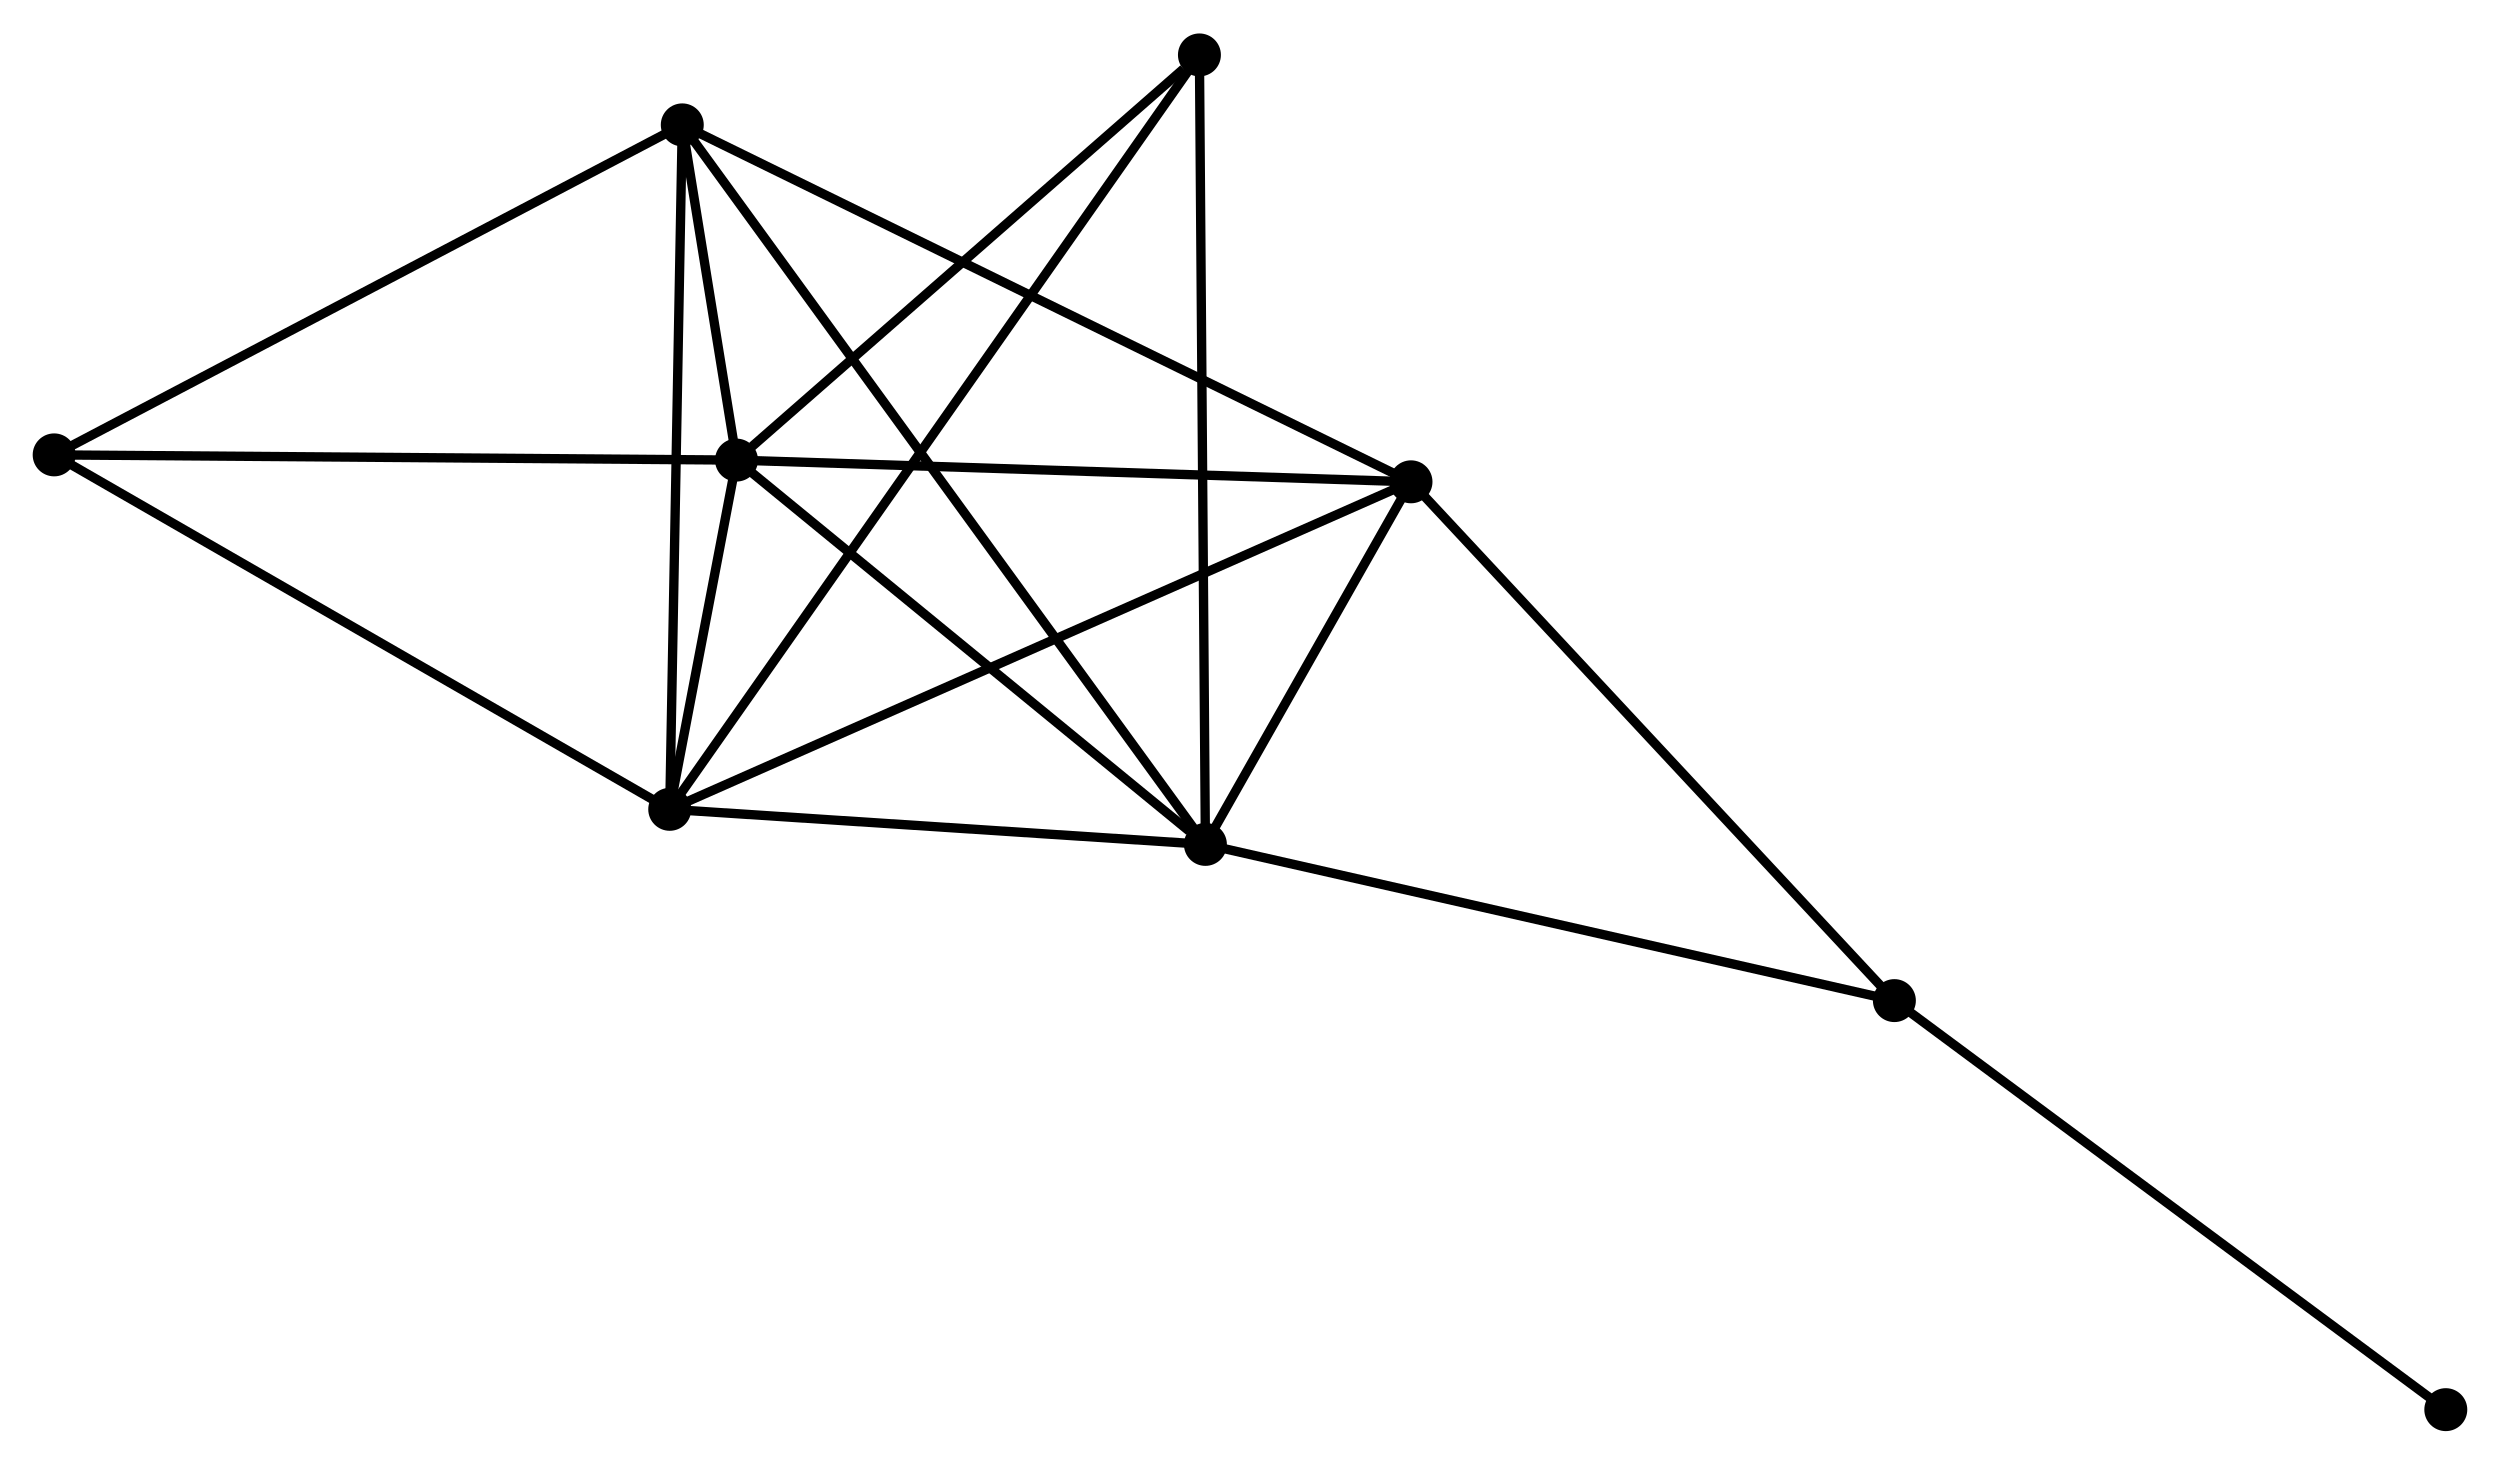 <?xml version="1.0" encoding="UTF-8" standalone="no"?>
<!DOCTYPE svg PUBLIC "-//W3C//DTD SVG 1.1//EN"
 "http://www.w3.org/Graphics/SVG/1.1/DTD/svg11.dtd">
<!-- Generated by graphviz version 2.36.0 (20140111.2315)
 -->
<!-- Title: %3 Pages: 1 -->
<svg width="268pt" height="157pt"
 viewBox="0.00 0.00 267.70 156.66" xmlns="http://www.w3.org/2000/svg" xmlns:xlink="http://www.w3.org/1999/xlink">
<g id="graph0" class="graph" transform="scale(1 1) rotate(0) translate(4 152.663)">
<title>%3</title>
<!-- 0 -->
<g id="node1" class="node"><title>0</title>
<ellipse fill="black" stroke="black" cx="67.715" cy="-66.082" rx="1.8" ry="1.8"/>
</g>
<!-- 1 -->
<g id="node2" class="node"><title>1</title>
<ellipse fill="black" stroke="black" cx="74.865" cy="-103.479" rx="1.8" ry="1.8"/>
</g>
<!-- 0&#45;&#45;1 -->
<g id="edge1" class="edge"><title>0&#45;&#45;1</title>
<path fill="none" stroke="black" d="M68.099,-68.093C69.352,-74.647 73.308,-95.333 74.513,-101.637"/>
</g>
<!-- 2 -->
<g id="node3" class="node"><title>2</title>
<ellipse fill="black" stroke="black" cx="125.075" cy="-62.327" rx="1.8" ry="1.8"/>
</g>
<!-- 0&#45;&#45;2 -->
<g id="edge2" class="edge"><title>0&#45;&#45;2</title>
<path fill="none" stroke="black" d="M69.623,-65.957C78.332,-65.387 114.256,-63.035 123.101,-62.456"/>
</g>
<!-- 3 -->
<g id="node4" class="node"><title>3</title>
<ellipse fill="black" stroke="black" cx="69.058" cy="-139.373" rx="1.8" ry="1.8"/>
</g>
<!-- 0&#45;&#45;3 -->
<g id="edge3" class="edge"><title>0&#45;&#45;3</title>
<path fill="none" stroke="black" d="M67.748,-67.894C67.932,-77.946 68.827,-126.791 69.02,-137.356"/>
</g>
<!-- 4 -->
<g id="node5" class="node"><title>4</title>
<ellipse fill="black" stroke="black" cx="147.09" cy="-101.152" rx="1.8" ry="1.8"/>
</g>
<!-- 0&#45;&#45;4 -->
<g id="edge4" class="edge"><title>0&#45;&#45;4</title>
<path fill="none" stroke="black" d="M69.373,-66.815C79.703,-71.379 135.138,-95.871 145.441,-100.423"/>
</g>
<!-- 6 -->
<g id="node6" class="node"><title>6</title>
<ellipse fill="black" stroke="black" cx="124.435" cy="-146.863" rx="1.8" ry="1.8"/>
</g>
<!-- 0&#45;&#45;6 -->
<g id="edge5" class="edge"><title>0&#45;&#45;6</title>
<path fill="none" stroke="black" d="M68.899,-67.769C76.281,-78.282 115.894,-134.699 123.257,-145.185"/>
</g>
<!-- 7 -->
<g id="node7" class="node"><title>7</title>
<ellipse fill="black" stroke="black" cx="1.8" cy="-104.036" rx="1.8" ry="1.8"/>
</g>
<!-- 0&#45;&#45;7 -->
<g id="edge6" class="edge"><title>0&#45;&#45;7</title>
<path fill="none" stroke="black" d="M66.085,-67.02C57.045,-72.226 13.116,-97.521 3.614,-102.992"/>
</g>
<!-- 1&#45;&#45;2 -->
<g id="edge7" class="edge"><title>1&#45;&#45;2</title>
<path fill="none" stroke="black" d="M76.536,-102.11C84.159,-95.862 115.605,-70.089 123.347,-63.743"/>
</g>
<!-- 1&#45;&#45;3 -->
<g id="edge8" class="edge"><title>1&#45;&#45;3</title>
<path fill="none" stroke="black" d="M74.553,-105.409C73.554,-111.583 70.441,-130.824 69.4,-137.255"/>
</g>
<!-- 1&#45;&#45;4 -->
<g id="edge9" class="edge"><title>1&#45;&#45;4</title>
<path fill="none" stroke="black" d="M76.949,-103.412C87.496,-103.072 134.893,-101.545 145.135,-101.215"/>
</g>
<!-- 1&#45;&#45;6 -->
<g id="edge10" class="edge"><title>1&#45;&#45;6</title>
<path fill="none" stroke="black" d="M76.514,-104.922C84.04,-111.509 115.085,-138.68 122.728,-145.37"/>
</g>
<!-- 1&#45;&#45;7 -->
<g id="edge11" class="edge"><title>1&#45;&#45;7</title>
<path fill="none" stroke="black" d="M73.059,-103.493C63.038,-103.569 14.343,-103.941 3.811,-104.021"/>
</g>
<!-- 2&#45;&#45;3 -->
<g id="edge12" class="edge"><title>2&#45;&#45;3</title>
<path fill="none" stroke="black" d="M123.905,-63.936C116.615,-73.963 77.492,-127.772 70.221,-137.773"/>
</g>
<!-- 2&#45;&#45;4 -->
<g id="edge13" class="edge"><title>2&#45;&#45;4</title>
<path fill="none" stroke="black" d="M126.021,-63.995C129.642,-70.381 142.6,-93.232 146.172,-99.533"/>
</g>
<!-- 2&#45;&#45;6 -->
<g id="edge15" class="edge"><title>2&#45;&#45;6</title>
<path fill="none" stroke="black" d="M125.059,-64.416C124.971,-76.112 124.537,-133.342 124.45,-144.846"/>
</g>
<!-- 5 -->
<g id="node8" class="node"><title>5</title>
<ellipse fill="black" stroke="black" cx="198.851" cy="-45.6" rx="1.8" ry="1.8"/>
</g>
<!-- 2&#45;&#45;5 -->
<g id="edge14" class="edge"><title>2&#45;&#45;5</title>
<path fill="none" stroke="black" d="M126.899,-61.913C137.106,-59.599 187.052,-48.275 197.091,-45.999"/>
</g>
<!-- 3&#45;&#45;4 -->
<g id="edge16" class="edge"><title>3&#45;&#45;4</title>
<path fill="none" stroke="black" d="M70.687,-138.575C80.843,-133.601 135.34,-106.907 145.469,-101.946"/>
</g>
<!-- 3&#45;&#45;7 -->
<g id="edge17" class="edge"><title>3&#45;&#45;7</title>
<path fill="none" stroke="black" d="M67.395,-138.5C58.171,-133.653 13.346,-110.103 3.651,-105.009"/>
</g>
<!-- 4&#45;&#45;5 -->
<g id="edge18" class="edge"><title>4&#45;&#45;5</title>
<path fill="none" stroke="black" d="M148.37,-99.778C155.469,-92.16 189.965,-55.136 197.427,-47.129"/>
</g>
<!-- 8 -->
<g id="node9" class="node"><title>8</title>
<ellipse fill="black" stroke="black" cx="257.896" cy="-1.8" rx="1.8" ry="1.8"/>
</g>
<!-- 5&#45;&#45;8 -->
<g id="edge19" class="edge"><title>5&#45;&#45;8</title>
<path fill="none" stroke="black" d="M200.311,-44.517C208.409,-38.51 247.759,-9.319 256.27,-3.006"/>
</g>
</g>
</svg>
